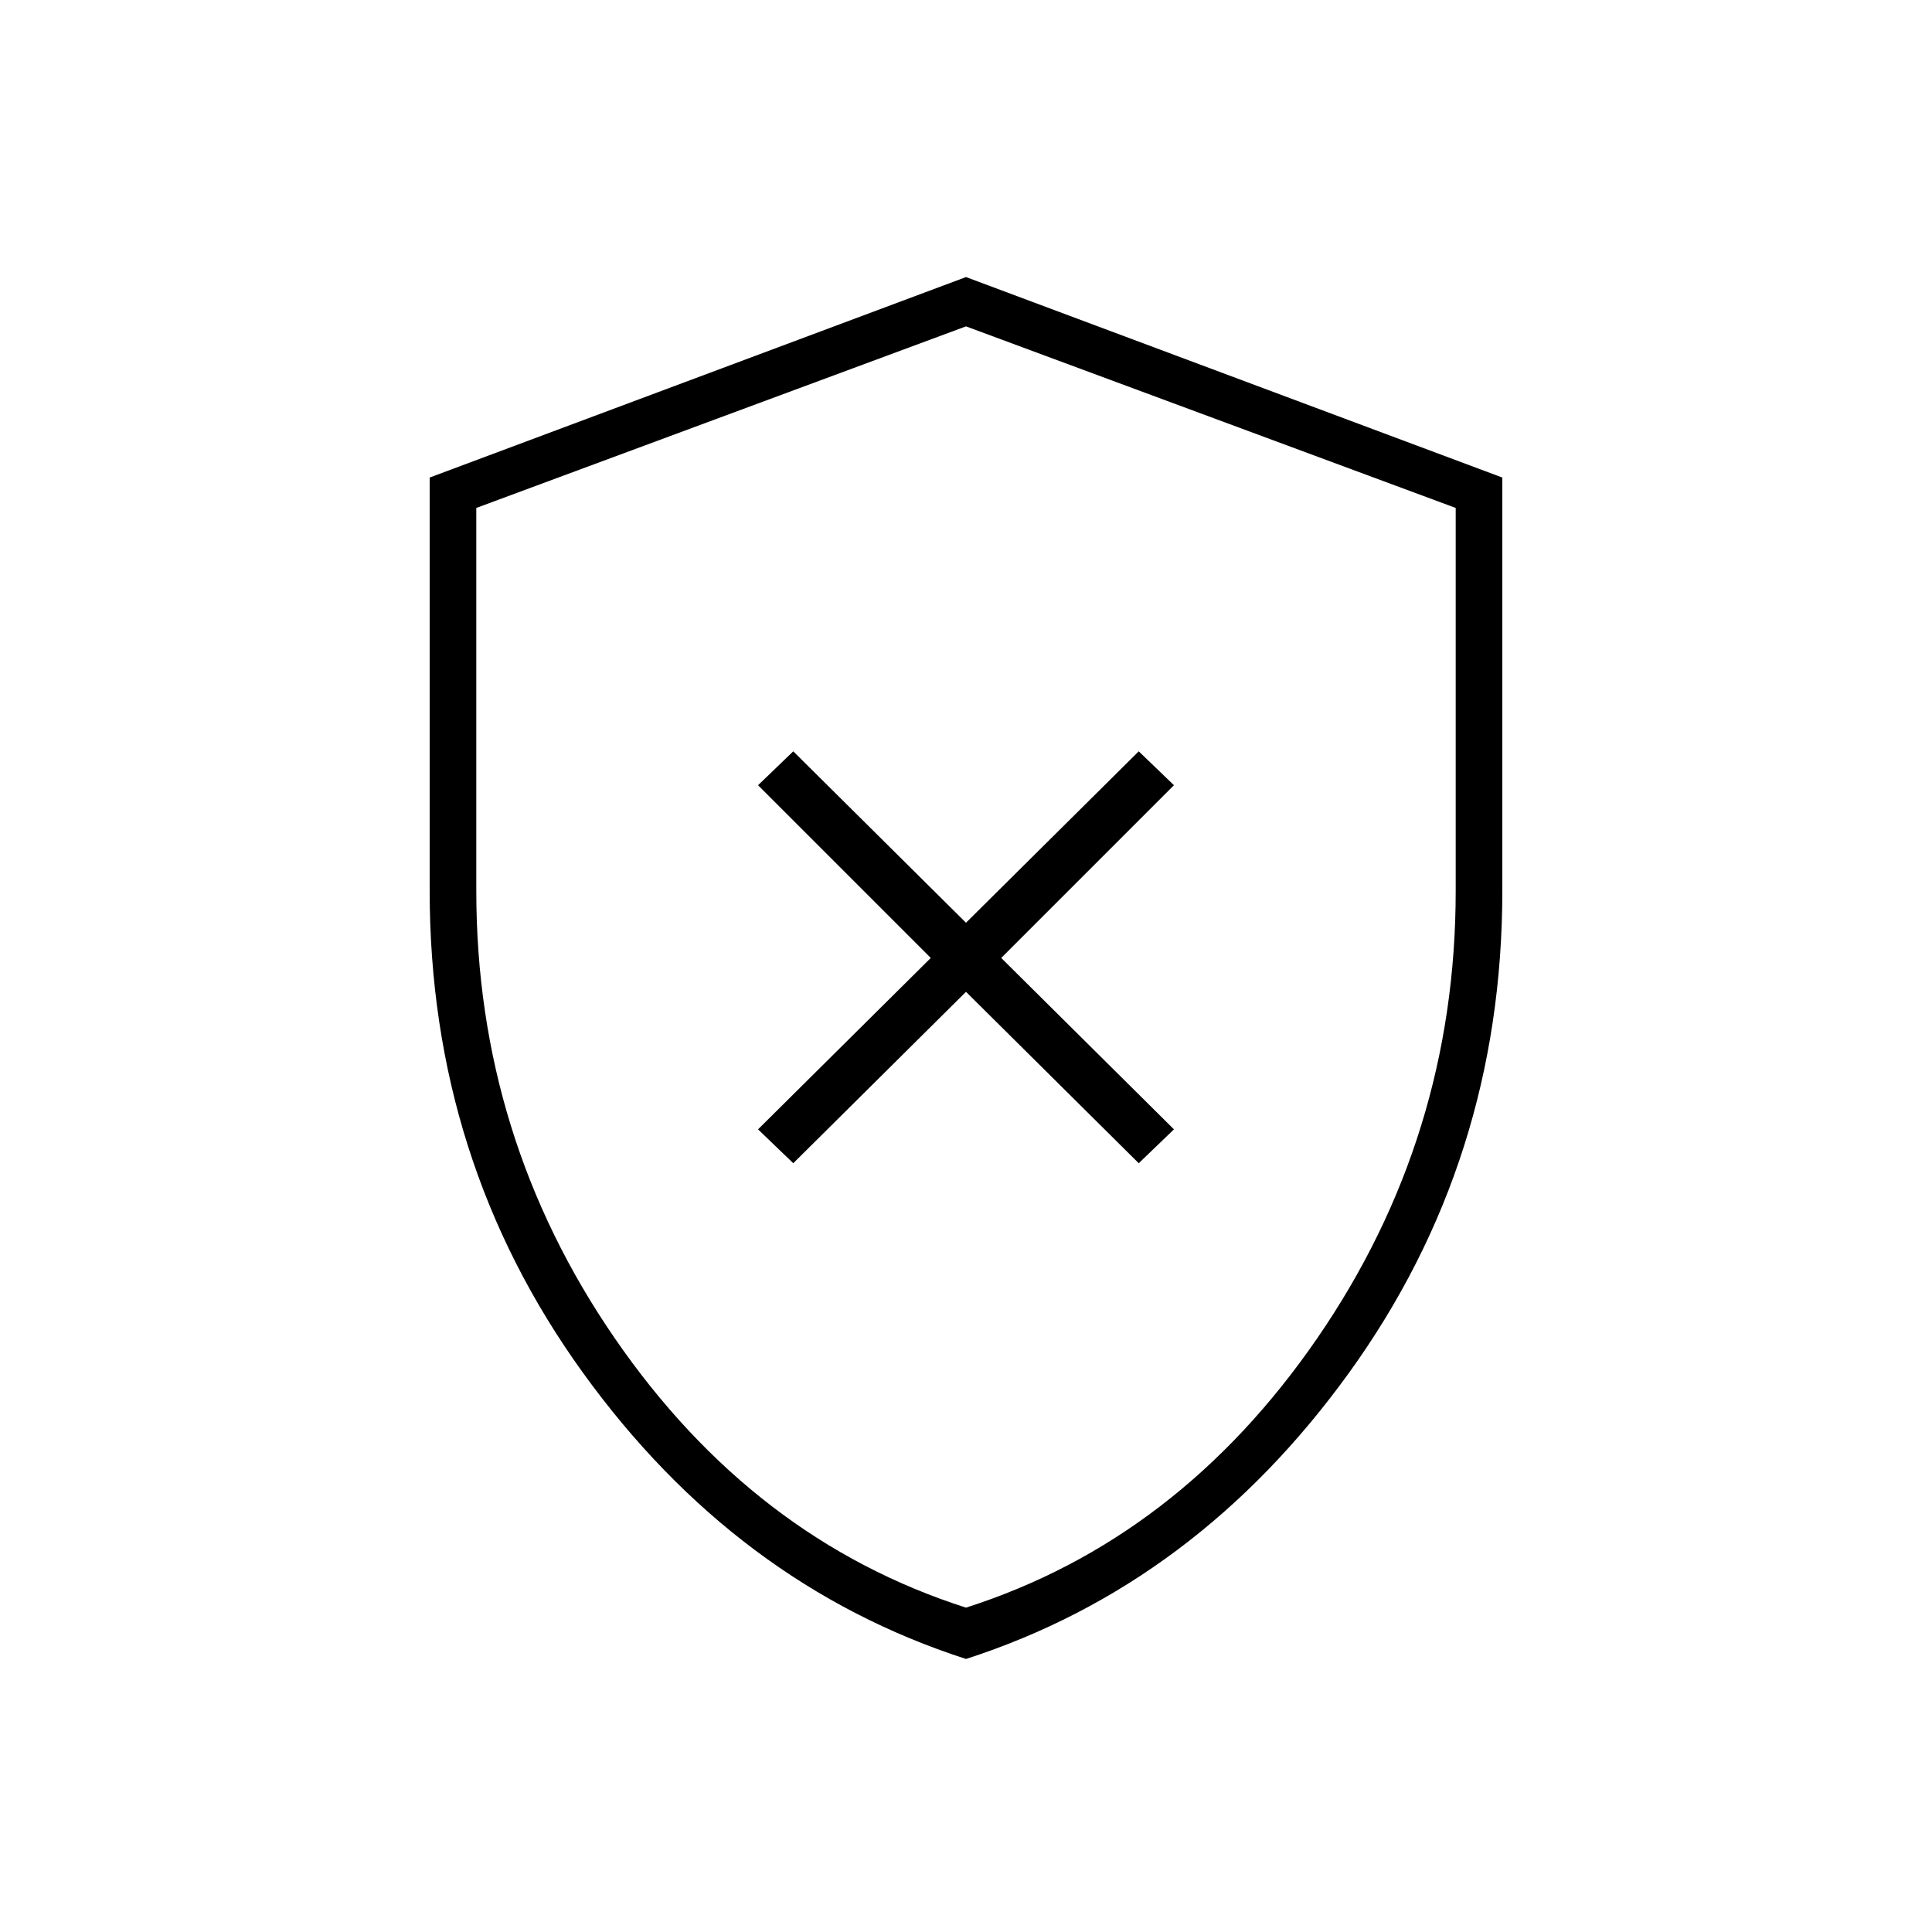 <svg xmlns="http://www.w3.org/2000/svg" height="40" viewBox="0 -960 960 960" width="40"><path d="M394.17-382 480-467.17 565.83-382l17.5-16.83L497.5-484l85.83-85.83-17.5-16.84L480-501.5l-85.83-85.17-17.5 16.84L462.5-484l-85.83 85.17 17.5 16.83ZM480-135.67q-114.38-36.9-190.44-142.36Q213.5-383.49 213.5-517.4v-205.31L480-822.33l266.5 99.62v205.31q0 133.91-76.06 239.37Q594.38-172.57 480-135.67Zm0-25.5q105.7-33.85 174.52-133.85 68.81-100 68.81-222.31v-190.28L480-797.83l-243.33 90.22v190.28q0 122.31 68.81 222.31 68.82 100 174.52 133.85Zm0-318.16Z"/></svg>